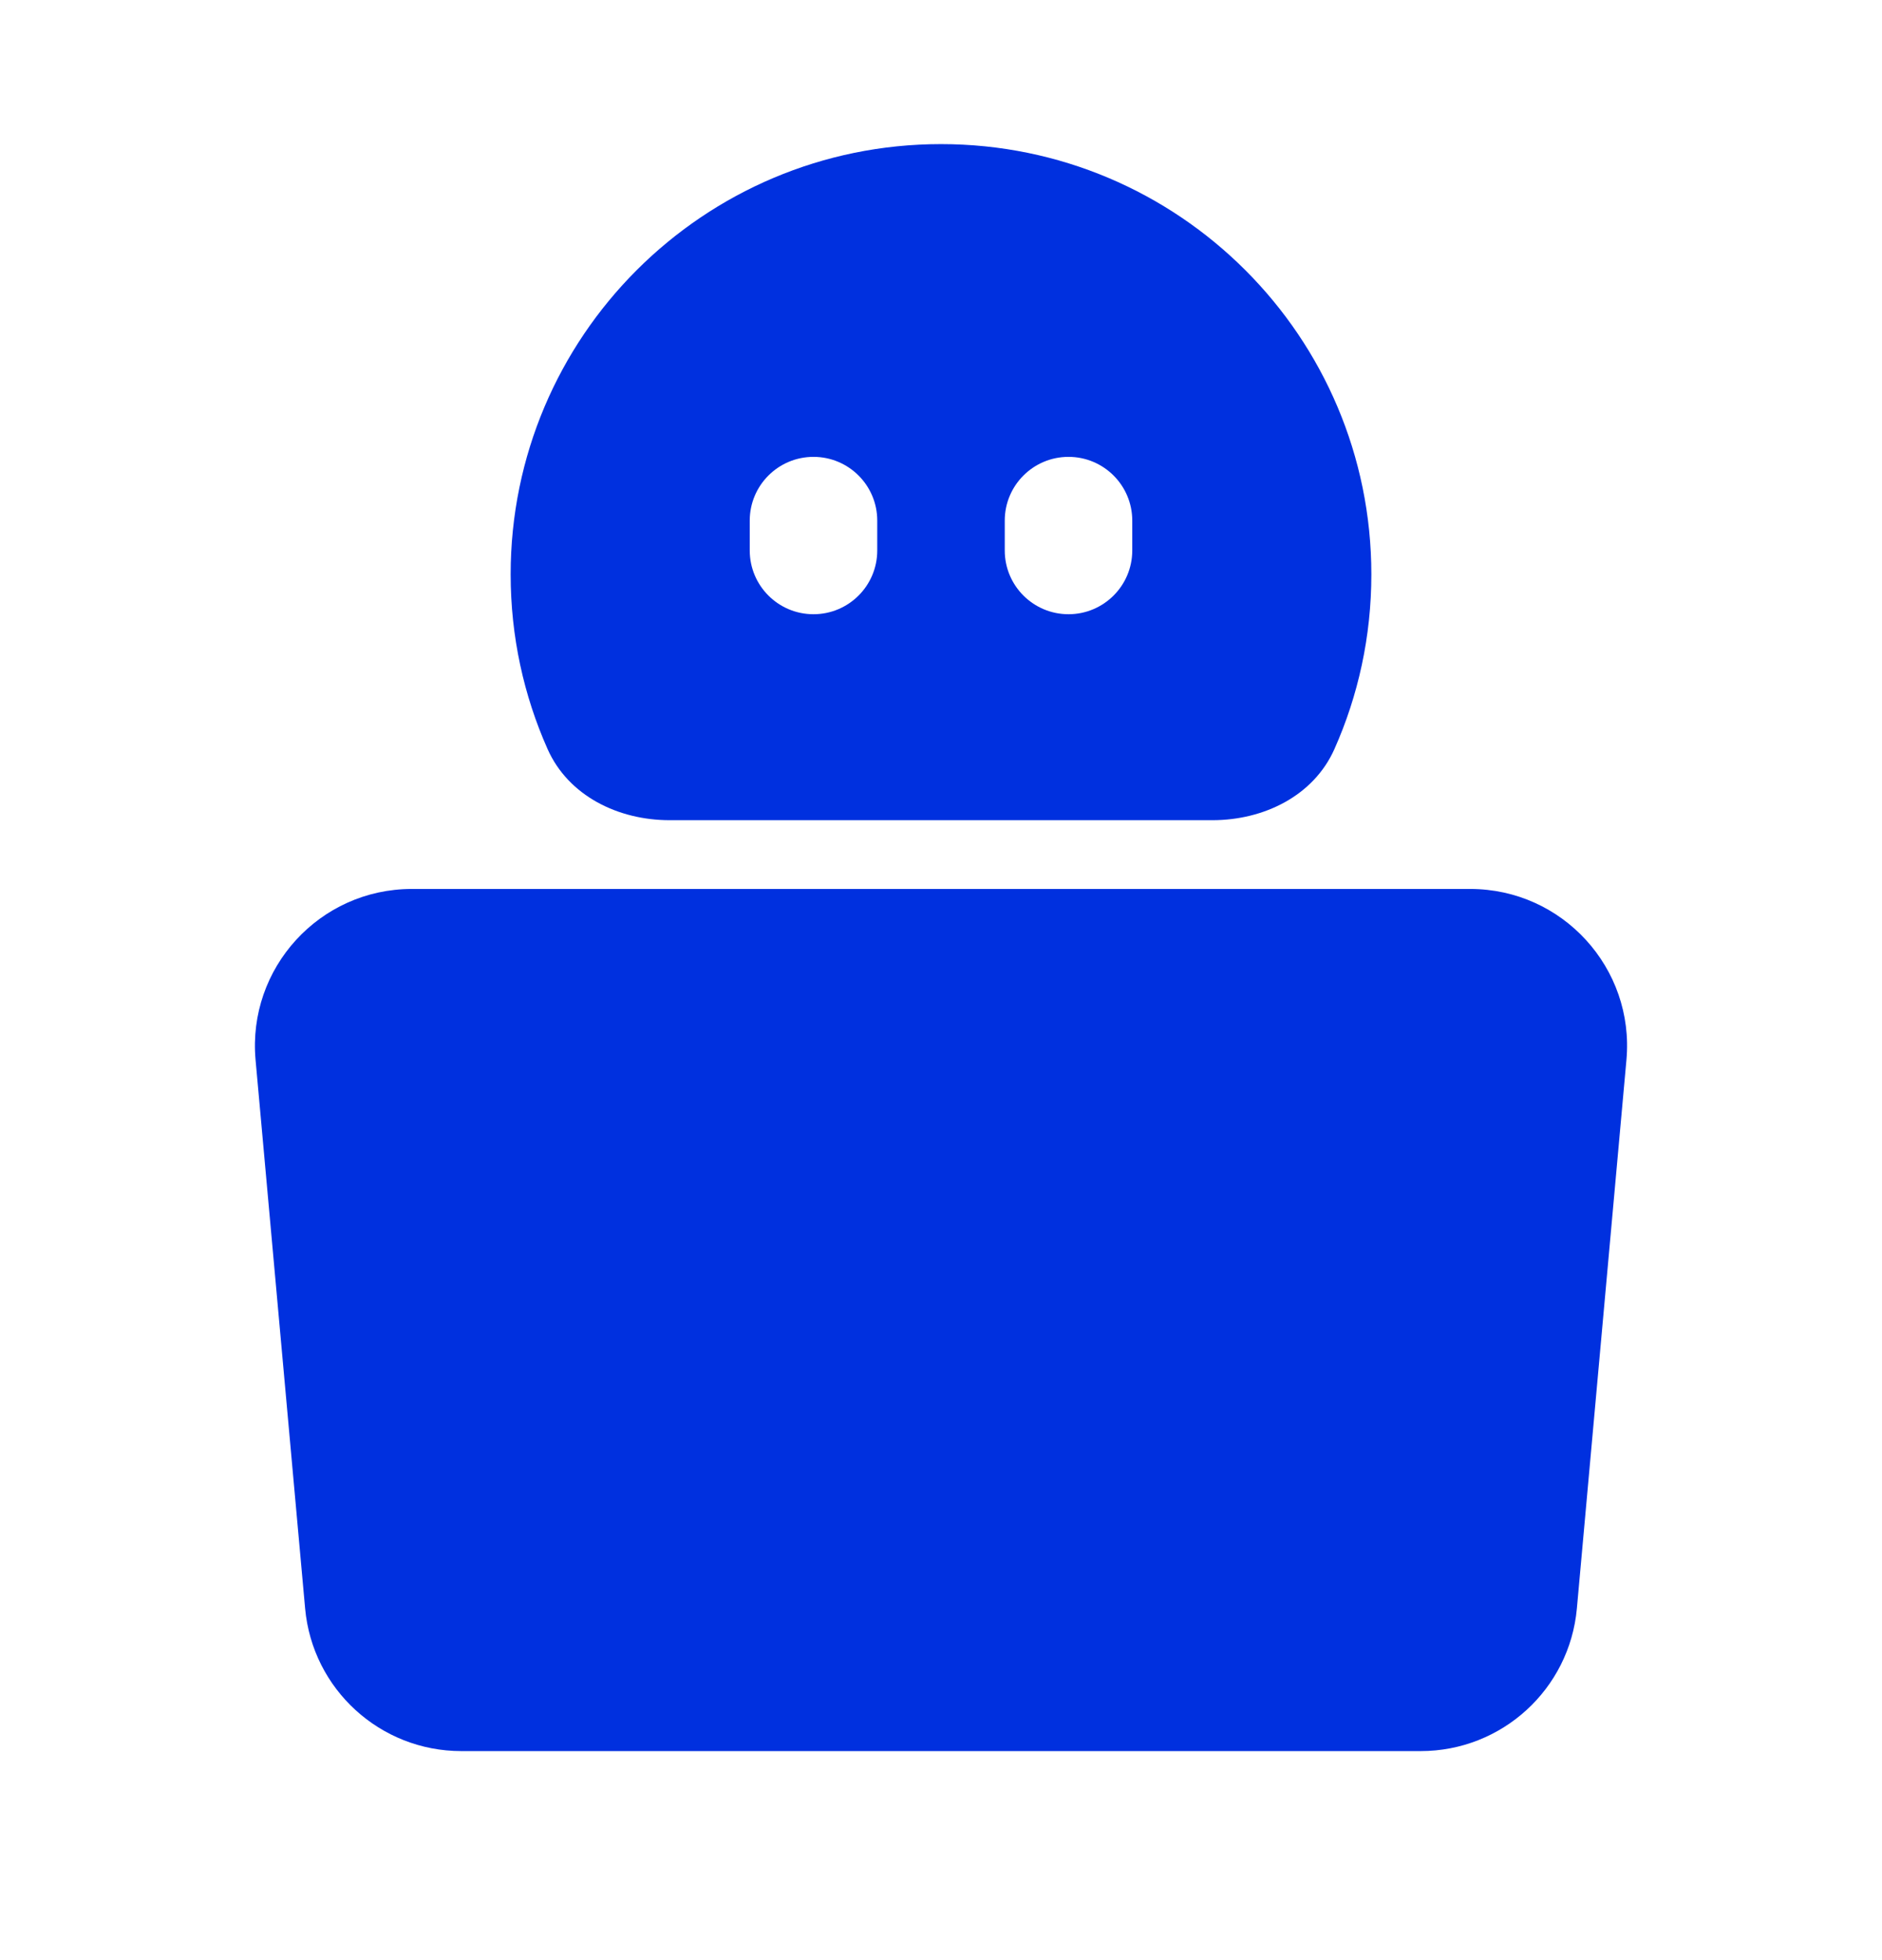<svg width="24" height="25" viewBox="0 0 24 25" fill="none" xmlns="http://www.w3.org/2000/svg">
<path fill-rule="evenodd" clip-rule="evenodd" d="M17.017 9.554C16.751 10.152 16.115 10.461 15.461 10.461H8.539C7.885 10.461 7.249 10.152 6.983 9.554C6.68 8.873 6.512 8.119 6.512 7.326C6.512 4.295 8.969 1.838 12 1.838C15.031 1.838 17.488 4.295 17.488 7.326C17.488 8.119 17.32 8.873 17.017 9.554ZM12.813 6.64C12.813 6.191 13.177 5.827 13.626 5.827C14.075 5.827 14.439 6.191 14.439 6.64V7.021C14.439 7.47 14.075 7.834 13.626 7.834C13.177 7.834 12.813 7.47 12.813 7.021V6.64ZM10.374 5.827C9.925 5.827 9.561 6.191 9.561 6.64V7.021C9.561 7.47 9.925 7.834 10.374 7.834C10.823 7.834 11.187 7.47 11.187 7.021V6.64C11.187 6.191 10.823 5.827 10.374 5.827Z" fill="#0030DF"/>
<path d="M5.251 11.338C4.076 11.338 3.154 12.347 3.259 13.518L3.891 20.514C3.984 21.545 4.848 22.334 5.883 22.334H18.117C19.152 22.334 20.016 21.545 20.109 20.514L20.741 13.518C20.846 12.347 19.924 11.338 18.749 11.338H5.251Z" fill="#0030DF"/>
</svg>
